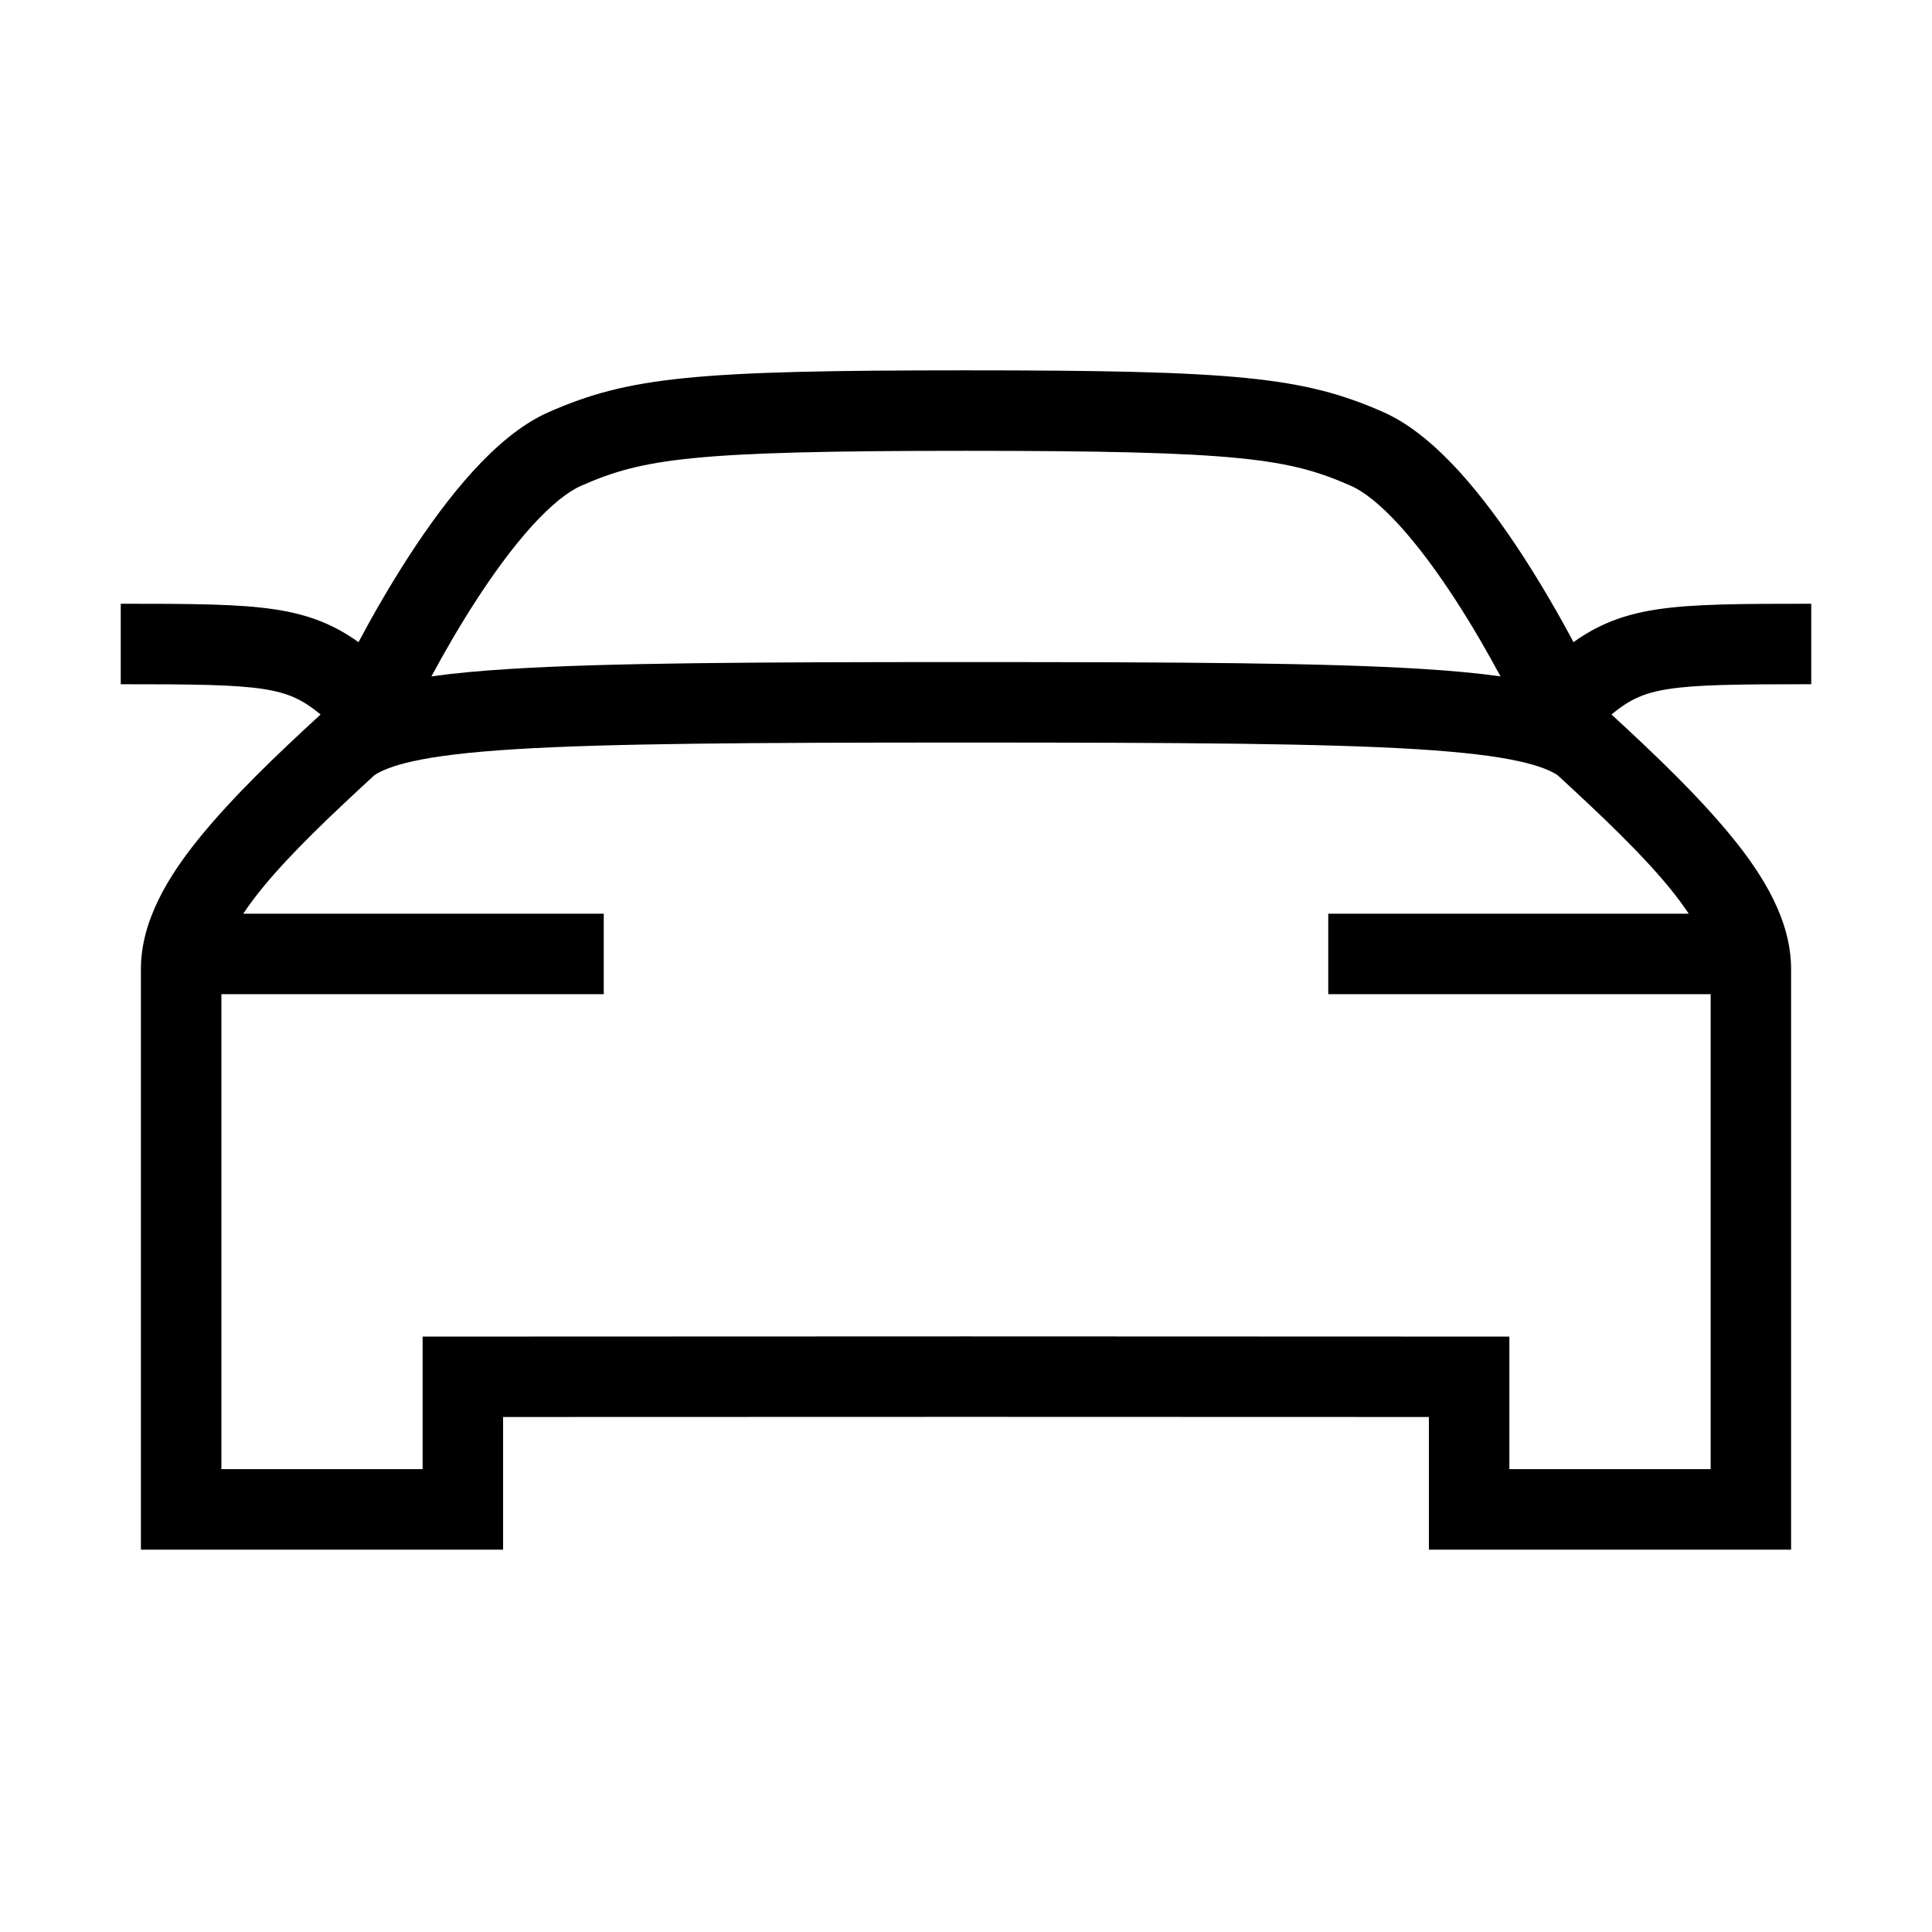 <svg width="48" height="48" viewBox="0 0 32 32" xmlns="http://www.w3.org/2000/svg"><path d="M9.09 6.825C10.418 6.242 11.51 6.134 16 6.134C20.49 6.134 21.584 6.242 22.911 6.825C23.376 7.031 23.803 7.407 24.171 7.811C24.547 8.224 24.904 8.715 25.223 9.206C25.537 9.69 25.823 10.187 26.062 10.636C26.465 10.348 26.876 10.181 27.437 10.095C28.041 10.002 28.842 10 30 10V11.333C28.797 11.333 28.118 11.339 27.64 11.412C27.22 11.477 26.988 11.589 26.691 11.834C27.449 12.531 28.13 13.186 28.678 13.854C29.212 14.505 29.666 15.251 29.666 16.05V25.667H23.667V23.47C18.727 23.467 13.273 23.467 8.333 23.47V25.667H2.334V16.05C2.334 15.251 2.789 14.505 3.322 13.854C3.87 13.186 4.551 12.531 5.31 11.834C5.012 11.589 4.78 11.477 4.36 11.412C3.881 11.339 3.203 11.333 2 11.333V10C3.158 10 3.959 10.002 4.563 10.095C5.124 10.181 5.535 10.348 5.938 10.636C6.177 10.187 6.463 9.689 6.777 9.205C7.096 8.714 7.453 8.223 7.829 7.81C8.197 7.406 8.623 7.03 9.09 6.825ZM9.625 8.046C9.411 8.14 9.135 8.356 8.815 8.707C8.505 9.049 8.191 9.475 7.895 9.931C7.617 10.359 7.362 10.801 7.146 11.203C7.521 11.15 7.954 11.11 8.457 11.079C10.042 10.98 12.419 10.966 16 10.966C19.581 10.966 21.958 10.98 23.543 11.079C24.046 11.11 24.479 11.15 24.853 11.203C24.637 10.801 24.383 10.36 24.105 9.932C23.809 9.476 23.495 9.05 23.185 8.708C22.866 8.357 22.589 8.14 22.374 8.046C21.349 7.595 20.551 7.467 16 7.467C11.449 7.467 10.652 7.595 9.625 8.046ZM6.202 12.839C5.463 13.519 4.818 14.132 4.353 14.699C4.225 14.855 4.118 15 4.029 15.134H10V16.467H3.667V24.334H7V22.138L7.666 22.138C13 22.134 19 22.134 24.334 22.138L25 22.138V24.334H28.334V16.467H22V15.134H27.971C27.882 15 27.775 14.855 27.647 14.699C27.182 14.132 26.537 13.519 25.798 12.839C25.69 12.768 25.504 12.685 25.166 12.61C24.776 12.523 24.233 12.457 23.465 12.409C21.928 12.314 19.595 12.299 16 12.299C12.405 12.299 10.072 12.314 8.536 12.409C7.767 12.457 7.224 12.523 6.834 12.61C6.496 12.685 6.31 12.768 6.202 12.839Z" fill="#000000" class="bmwfcol"/><title>car-rear_lt_48</title></svg>